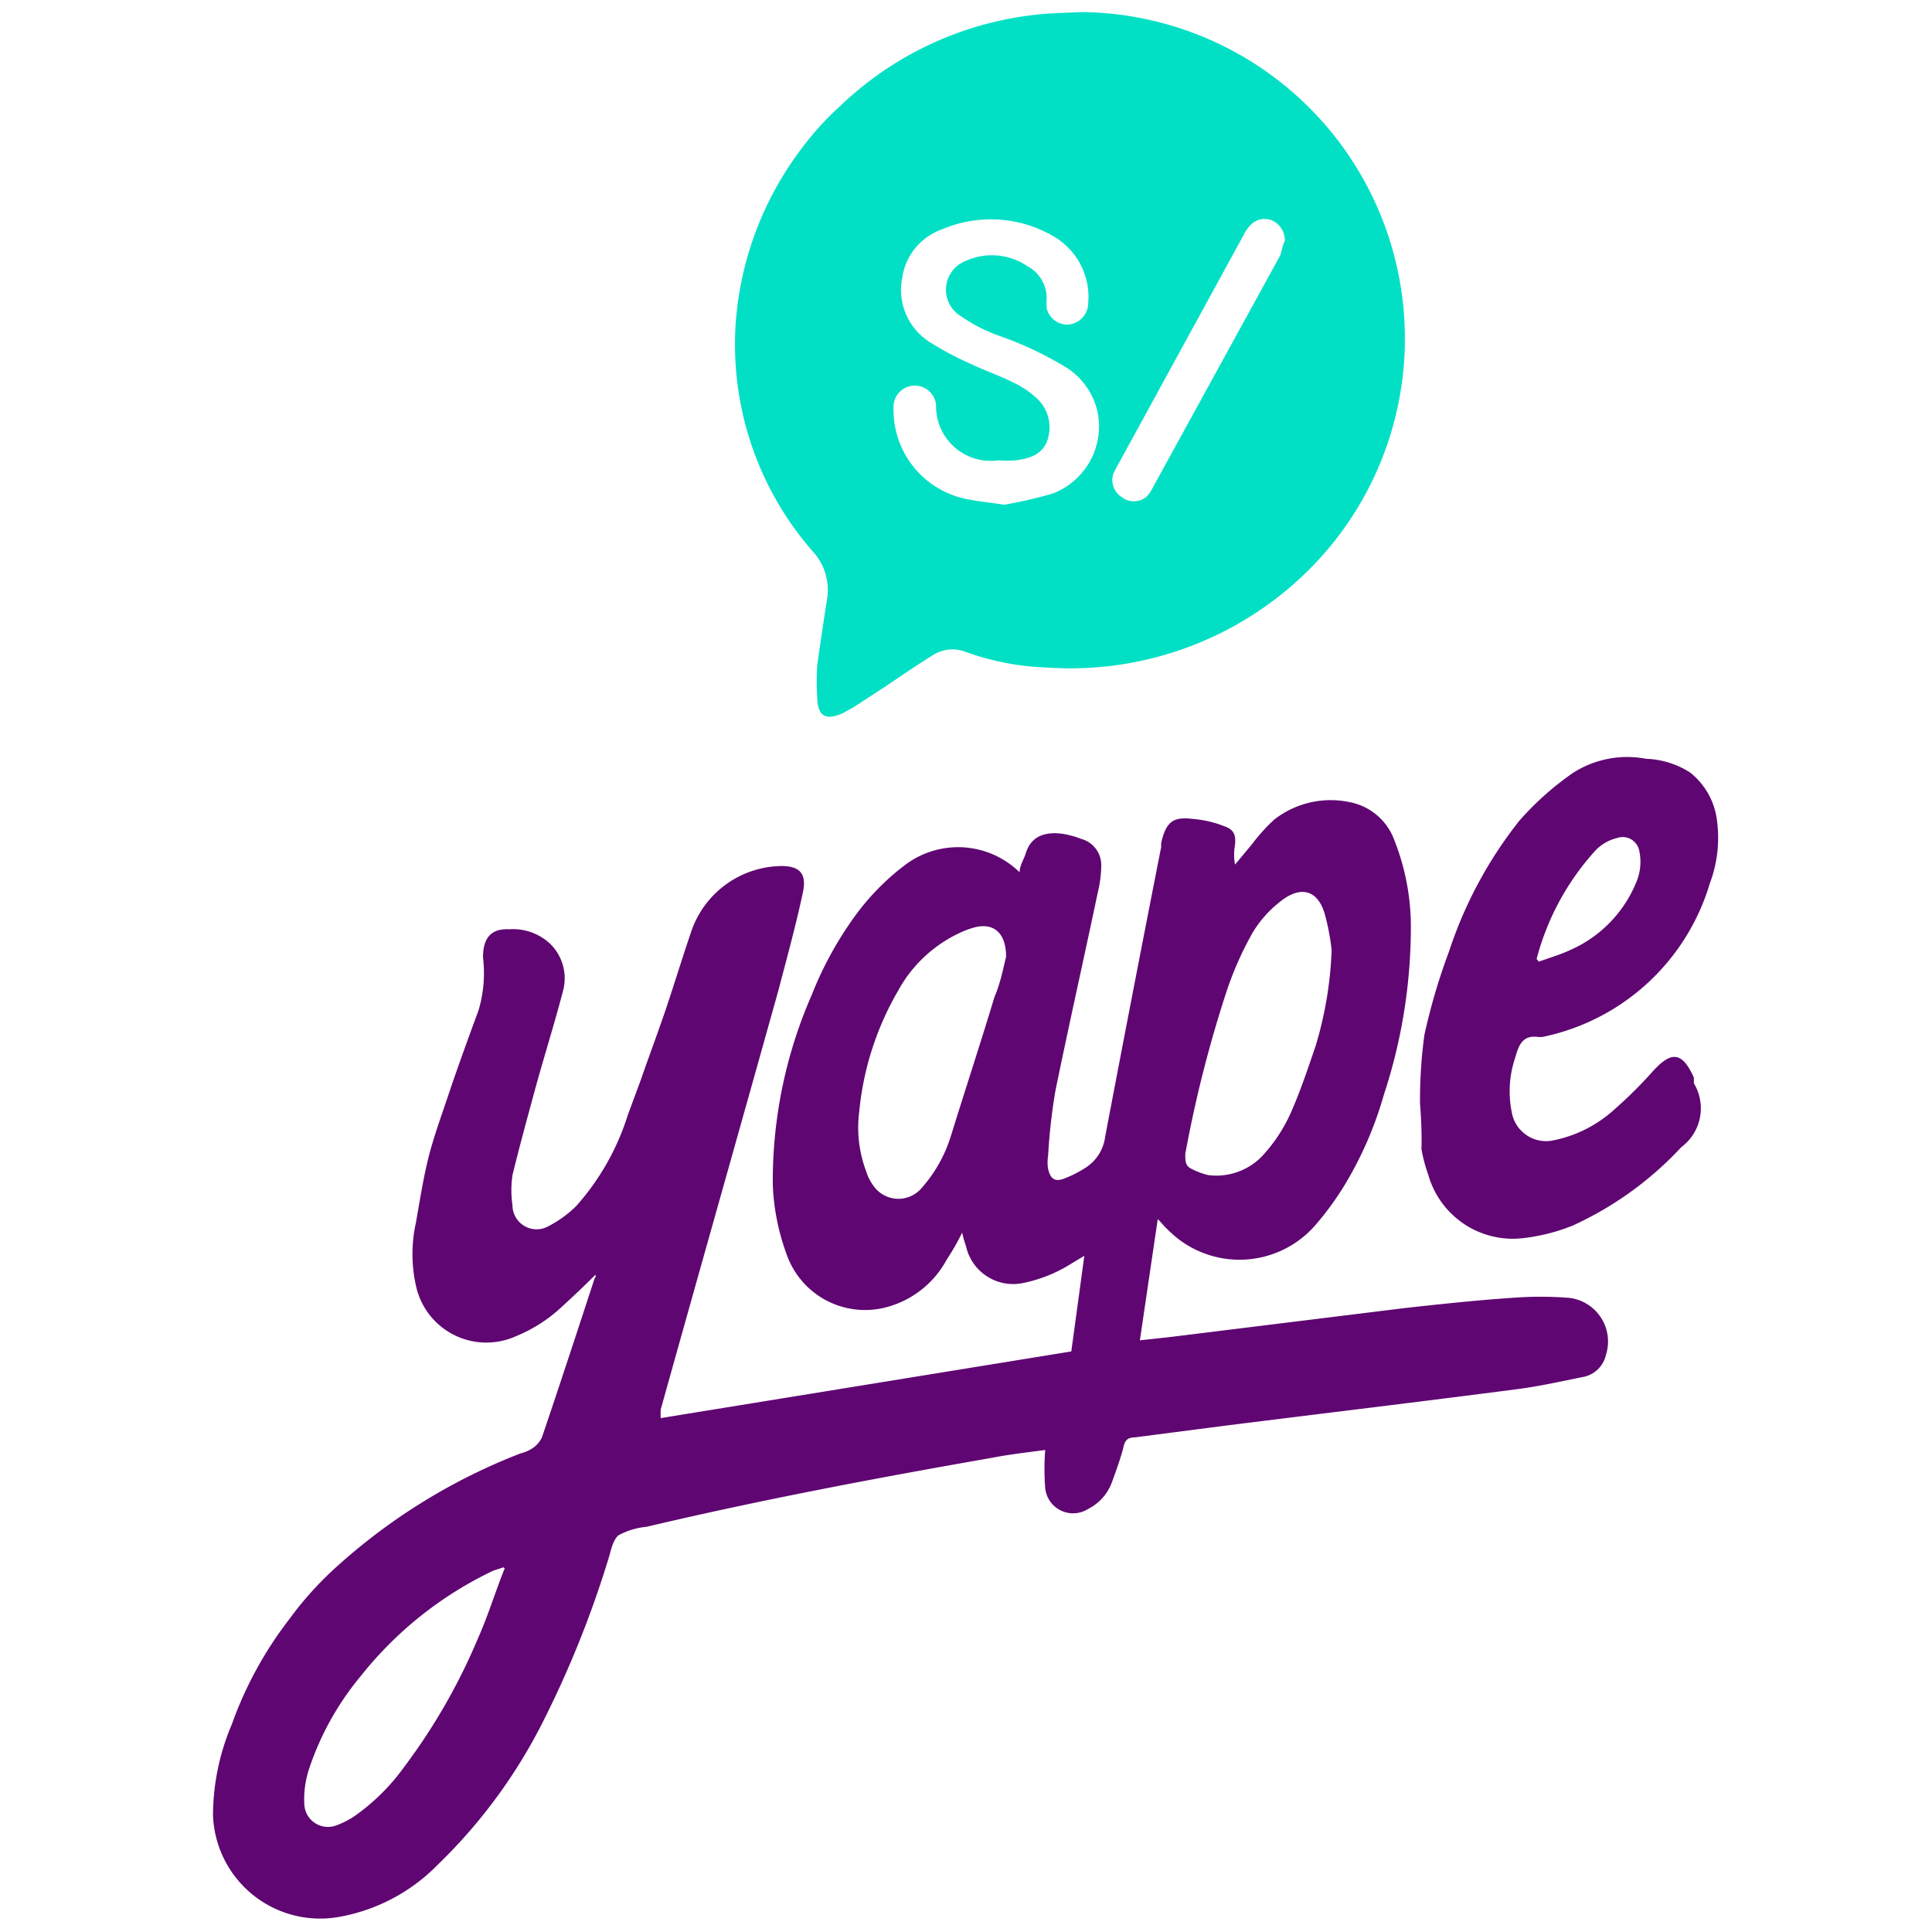<svg id="Capa_1" data-name="Capa 1" xmlns="http://www.w3.org/2000/svg" viewBox="0 0 40 40"><defs><style>.cls-1{fill:#5f0672;}.cls-2{fill:#01e0c5;}</style></defs><path class="cls-1" d="M12.33,26.39q-.33.33-.66.63a3.12,3.12,0,0,1-1,.65,1.49,1.49,0,0,1-2.06-1.06,3,3,0,0,1,0-1.29c.08-.45.15-.91.26-1.35s.28-.9.43-1.35.4-1.14.61-1.71A2.71,2.71,0,0,0,10,19.82c0-.39.16-.6.54-.58a1.12,1.12,0,0,1,.85.3,1,1,0,0,1,.26,1c-.18.69-.4,1.38-.59,2.08s-.31,1.14-.45,1.71a2.15,2.15,0,0,0,0,.62.5.5,0,0,0,.74.44,2.39,2.39,0,0,0,.58-.42,5.15,5.15,0,0,0,1.07-1.89l.27-.73c.19-.55.4-1.1.58-1.65s.3-.94.46-1.41a2,2,0,0,1,1.87-1.36c.42,0,.52.2.44.56-.14.66-.32,1.31-.5,2-.81,2.9-1.63,5.79-2.44,8.69a1.49,1.49,0,0,0,0,.18l8.5-1.38L22.45,26l-.25.15a3,3,0,0,1-1,.41A1,1,0,0,1,20,25.8a2.55,2.55,0,0,1-.08-.28,4.86,4.86,0,0,1-.32.56,2,2,0,0,1-1.31,1,1.72,1.72,0,0,1-2-1.1A4.7,4.7,0,0,1,16,24.54a9.6,9.6,0,0,1,.81-3.95,7.37,7.37,0,0,1,.94-1.69,5,5,0,0,1,1-1,1.82,1.82,0,0,1,2.36.16c0-.14.09-.27.13-.4.11-.35.39-.44.74-.4a1.91,1.91,0,0,1,.41.11.56.56,0,0,1,.41.56,2.42,2.42,0,0,1-.07.54c-.29,1.38-.6,2.75-.88,4.12a11.94,11.94,0,0,0-.15,1.34.83.83,0,0,0,0,.27c.05.22.15.28.36.19a2.3,2.3,0,0,0,.44-.23.89.89,0,0,0,.38-.62q.57-3,1.16-6s0-.05,0-.08c.12-.55.33-.55.79-.49a2.17,2.17,0,0,1,.5.13c.21.07.26.17.24.39a1.13,1.13,0,0,0,0,.41l.35-.42a3.78,3.78,0,0,1,.46-.51,1.9,1.9,0,0,1,1.66-.34,1.23,1.23,0,0,1,.83.77,4.86,4.86,0,0,1,.34,1.85,11.09,11.09,0,0,1-.56,3.42,7.62,7.62,0,0,1-.79,1.83,6.18,6.18,0,0,1-.64.88,2.08,2.08,0,0,1-3.05.07c-.06-.05-.1-.11-.2-.21l-.37,2.51.64-.07,4.86-.6c.73-.08,1.47-.16,2.21-.21a7.64,7.64,0,0,1,1.17,0,.91.91,0,0,1,.77,1.18.6.6,0,0,1-.48.46c-.45.09-.89.19-1.35.25-2,.26-4,.5-6,.75l-1.93.25c-.14,0-.2.06-.23.2s-.15.49-.24.73a1,1,0,0,1-.49.55.58.58,0,0,1-.89-.43,5.16,5.16,0,0,1,0-.79c-.37.05-.73.09-1.09.16-2.4.42-4.79.87-7.16,1.43a1.51,1.51,0,0,0-.59.18c-.13.12-.16.37-.23.57a21.23,21.23,0,0,1-1.31,3.25,11,11,0,0,1-2.2,3,3.78,3.78,0,0,1-2,1.07,2.22,2.22,0,0,1-2.65-2.1A4.84,4.84,0,0,1,4.8,35.7,7.89,7.89,0,0,1,6,33.51a7,7,0,0,1,.89-1,12.28,12.28,0,0,1,3.89-2.42A.76.76,0,0,0,11,30a.56.56,0,0,0,.22-.24c.37-1.09.73-2.19,1.09-3.29C12.34,26.44,12.33,26.41,12.33,26.39Zm-1.91,6.06-.21.07A7.75,7.75,0,0,0,7.47,34.7a5.93,5.93,0,0,0-1.08,1.95,2,2,0,0,0-.09.69.49.49,0,0,0,.67.45,1.71,1.71,0,0,0,.4-.21,4.37,4.37,0,0,0,1-1A12.43,12.43,0,0,0,9.9,33.91c.21-.47.37-1,.55-1.44l0,0ZM27.57,19.67a4.85,4.85,0,0,0-.14-.74c-.14-.49-.48-.6-.89-.29a2.37,2.37,0,0,0-.6.66,6.88,6.88,0,0,0-.55,1.24,25.68,25.68,0,0,0-.85,3.35c0,.15,0,.25.13.31a1.48,1.48,0,0,0,.35.13,1.32,1.32,0,0,0,1.18-.47,3.29,3.29,0,0,0,.52-.81c.2-.45.36-.93.52-1.4A7.8,7.8,0,0,0,27.57,19.67Zm-6.74.14c0-.5-.26-.71-.65-.61a1.82,1.82,0,0,0-.3.11,2.8,2.8,0,0,0-1.29,1.21,6.13,6.13,0,0,0-.8,2.49,2.58,2.58,0,0,0,.15,1.26.91.91,0,0,0,.13.26.63.63,0,0,0,1,.08,2.93,2.93,0,0,0,.62-1.1c.31-1,.61-1.91.9-2.87C20.72,20.34,20.78,20,20.83,19.81Z"/><path class="cls-2" d="M22.39.25a6.76,6.76,0,0,1,4.28,11.94,7,7,0,0,1-5,1.63A5.49,5.49,0,0,1,20,13.5a.75.75,0,0,0-.71.08c-.34.21-.67.44-1,.66l-.63.41-.22.12c-.34.15-.51.06-.52-.32a5,5,0,0,1,0-.67c.06-.45.13-.9.2-1.36a1.17,1.17,0,0,0-.29-1,6.51,6.51,0,0,1-1.6-4.7A6.79,6.79,0,0,1,16.6,3.07a6.06,6.06,0,0,1,.8-.88,6.94,6.94,0,0,1,4-1.88C21.71.27,22,.27,22.39.25Zm-1.6,10.2a9.36,9.36,0,0,0,1-.23,1.49,1.49,0,0,0,.94-1.66,1.47,1.47,0,0,0-.62-.93,7.22,7.22,0,0,0-1.46-.69,3.34,3.34,0,0,1-.75-.39A.64.64,0,0,1,20,5.4a1.31,1.31,0,0,1,1.27.11.75.75,0,0,1,.4.67,1.42,1.42,0,0,0,0,.2.44.44,0,0,0,.45.34.45.45,0,0,0,.41-.44,1.45,1.45,0,0,0-.74-1.4,2.57,2.57,0,0,0-2.29-.13,1.25,1.25,0,0,0-.82,1,1.28,1.28,0,0,0,.58,1.34,6.59,6.59,0,0,0,.83.44c.29.14.59.24.87.38a2,2,0,0,1,.51.34.82.82,0,0,1,.22.85c-.1.31-.37.39-.65.43a2.3,2.3,0,0,1-.37,0,1.13,1.13,0,0,1-1.29-1.14.44.44,0,1,0-.88.07A1.88,1.88,0,0,0,20,10.33C20.23,10.38,20.47,10.4,20.79,10.45ZM26.6,5a.45.45,0,0,0-.25-.43.4.4,0,0,0-.46.09.86.86,0,0,0-.15.22l-2.57,4.7a2.53,2.53,0,0,0-.12.23.42.42,0,0,0,.17.48.41.41,0,0,0,.51,0,.72.72,0,0,0,.14-.2l2.64-4.81C26.55,5.13,26.58,5,26.6,5Z"/><path class="cls-1" d="M29.4,22.85a10,10,0,0,1,.09-1.42A12.67,12.67,0,0,1,30,19.7,8.76,8.76,0,0,1,31.45,17a6.09,6.09,0,0,1,1.12-1,2.08,2.08,0,0,1,1.51-.29A1.79,1.79,0,0,1,35,16a1.5,1.5,0,0,1,.55,1,2.68,2.68,0,0,1-.15,1.29,4.58,4.58,0,0,1-3.47,3.18l-.08,0c-.33-.05-.41.18-.48.43a2.18,2.18,0,0,0-.07,1.13.72.72,0,0,0,.86.58A2.64,2.64,0,0,0,33.39,23a9.17,9.17,0,0,0,.83-.82c.39-.43.61-.4.85.13l0,.12a1,1,0,0,1-.26,1.32,7.07,7.07,0,0,1-2.24,1.62,3.88,3.88,0,0,1-1,.26,1.82,1.82,0,0,1-2-1.31,3.18,3.18,0,0,1-.14-.53C29.44,23.46,29.42,23.1,29.4,22.85Zm2.41-3,.05.06c.22-.08.46-.15.67-.25a2.61,2.61,0,0,0,1.35-1.4,1.08,1.08,0,0,0,.06-.64.35.35,0,0,0-.46-.27.92.92,0,0,0-.44.25A5.34,5.34,0,0,0,31.81,19.87Z"/></svg>